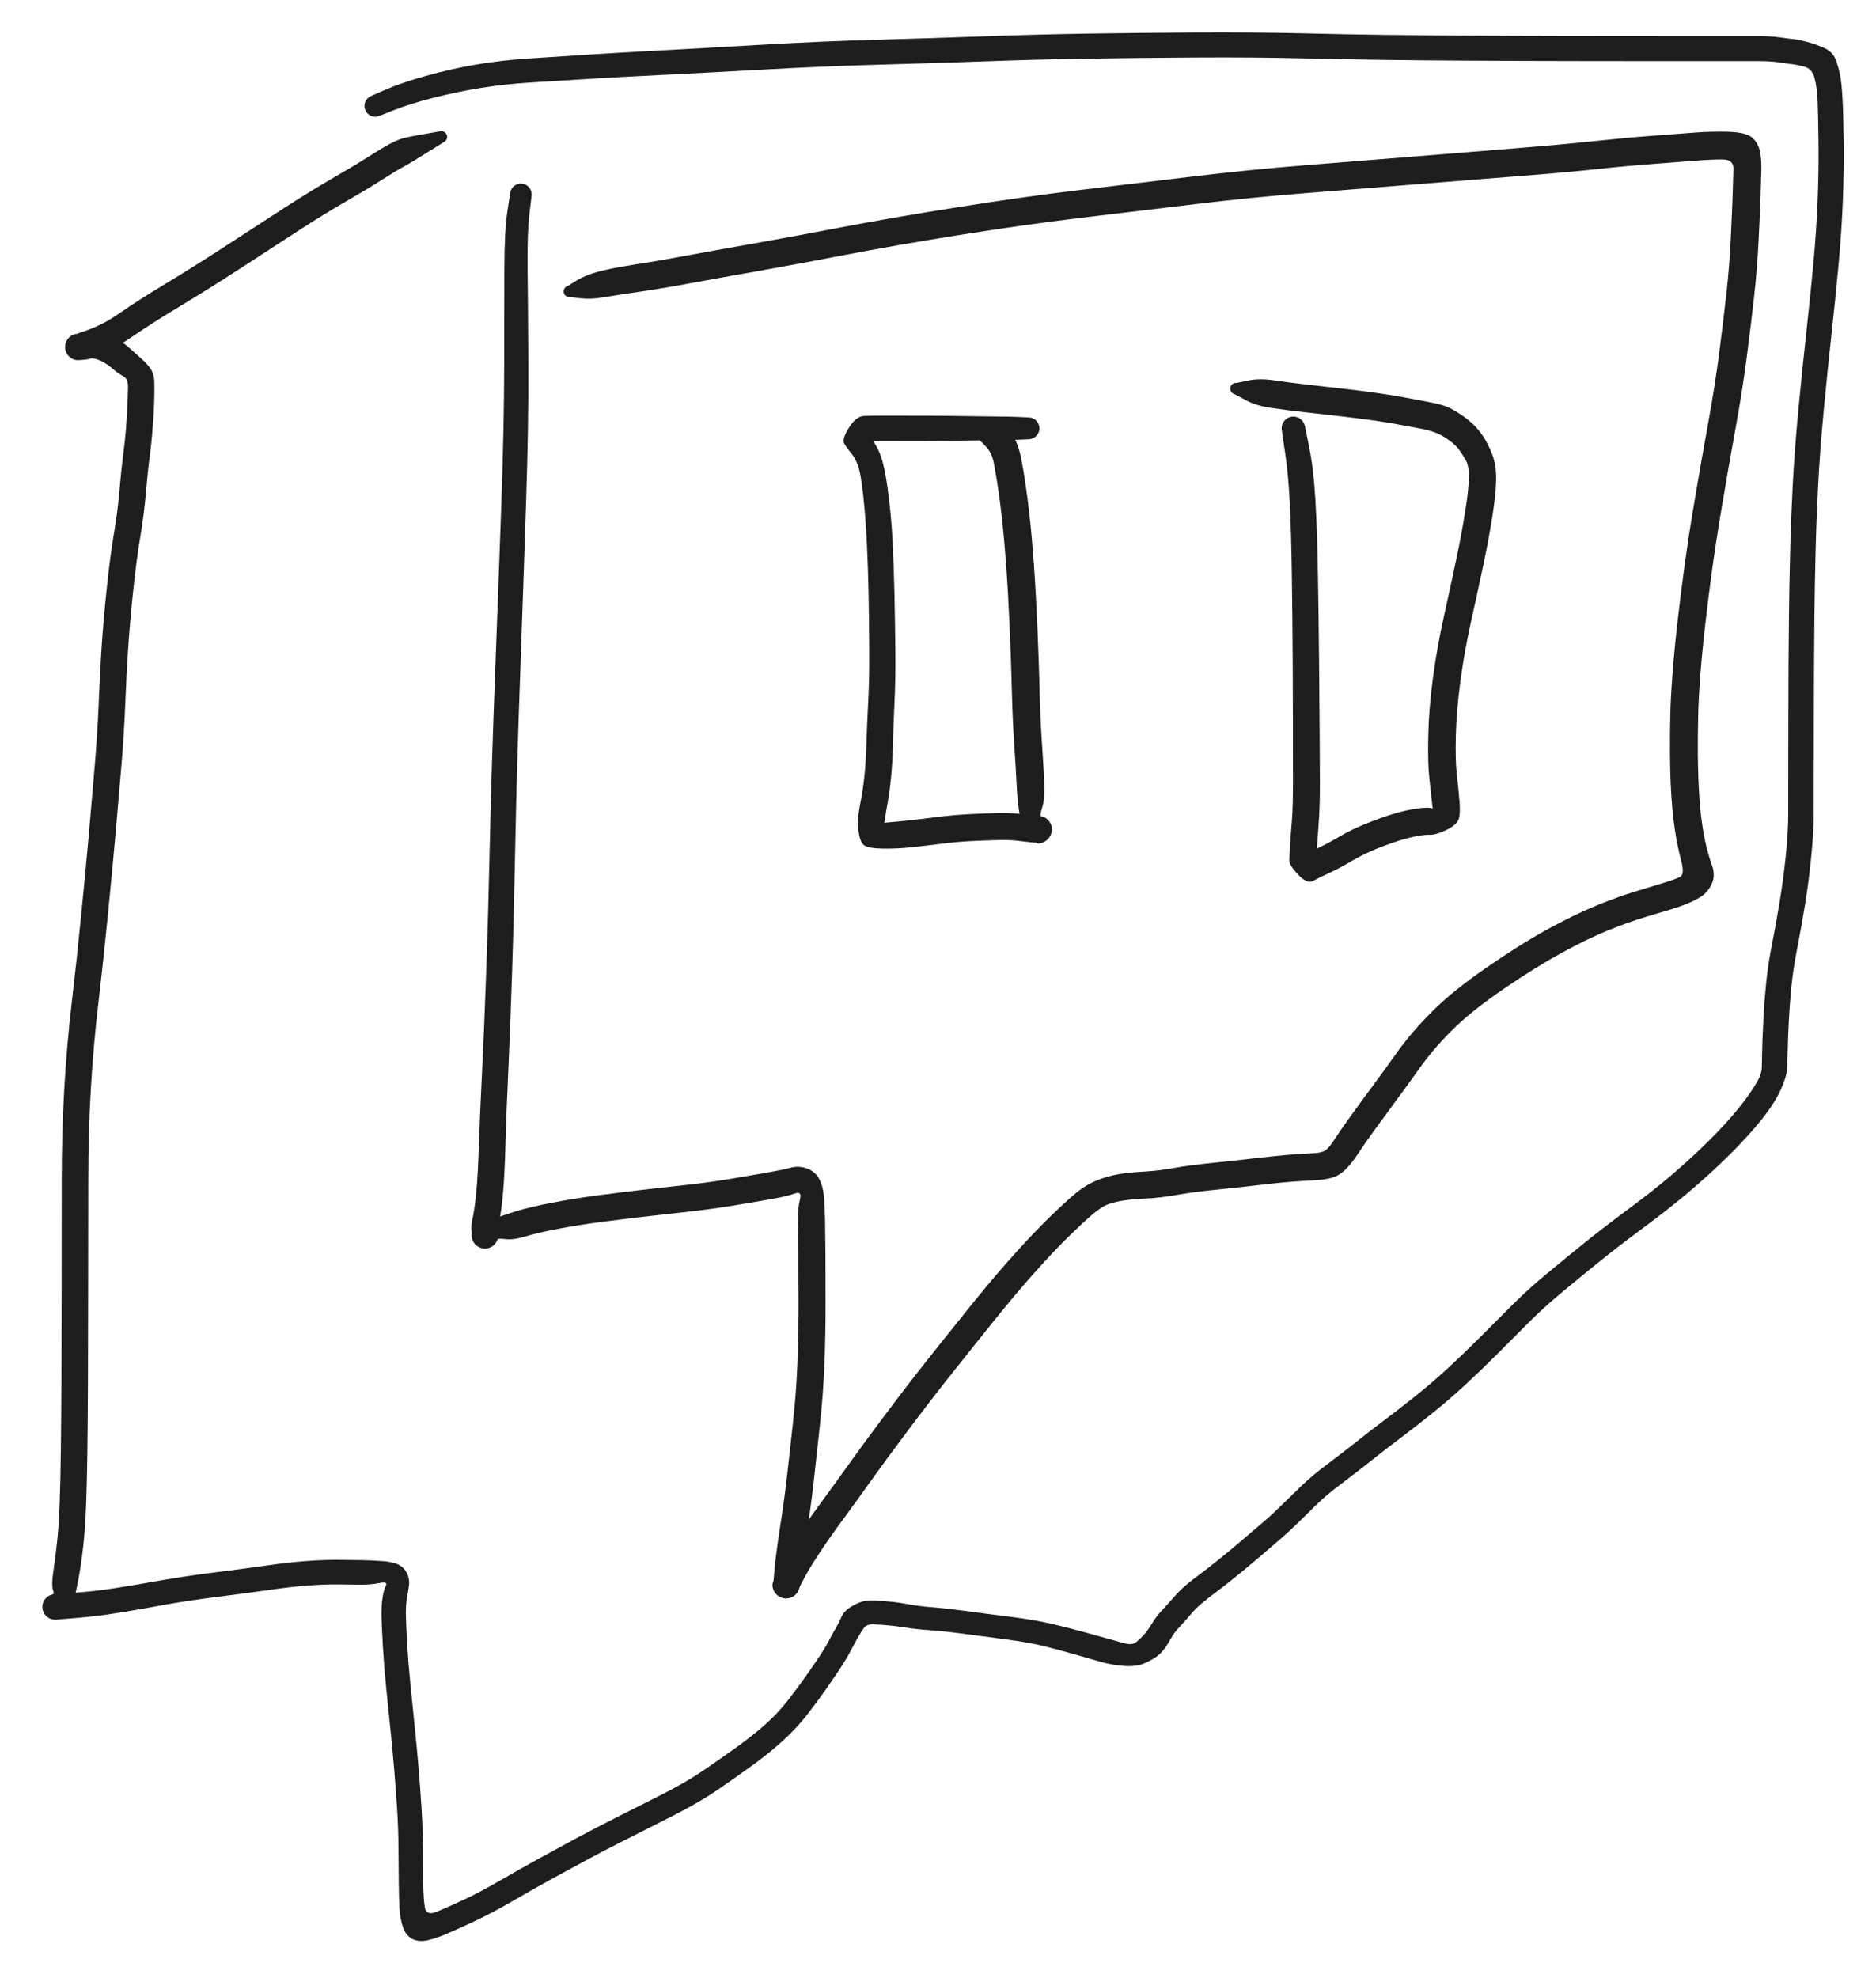 <svg version="1.1" xmlns="http://www.w3.org/2000/svg" viewBox="0 0 425 448" width="425" height="448">
  <g transform="translate(85 24) rotate(0 127.5 200)" stroke="none"><path fill="#1e1e1e" d="M -0.94,-2.26 Q -0.94,-2.26 2.48,-3.75 5.91,-5.24 11.55,-6.83 17.18,-8.41 22.80,-9.37 28.42,-10.33 34.63,-10.74 40.84,-11.16 48.02,-11.62 55.21,-12.08 64.60,-12.58 73.99,-13.08 87.74,-13.88 101.49,-14.67 113.71,-15.00 125.92,-15.34 137.70,-15.77 149.47,-16.19 160.83,-16.38 172.19,-16.56 185.65,-16.64 199.11,-16.71 209.75,-16.46 220.39,-16.20 229.19,-16.09 237.99,-15.99 245.76,-15.94 253.52,-15.89 259.70,-15.88 265.87,-15.86 271.66,-15.85 277.44,-15.84 281.05,-15.84 284.66,-15.84 287.63,-15.84 290.60,-15.83 293.30,-15.83 296.00,-15.83 300.03,-15.83 304.05,-15.83 307.48,-15.83 310.92,-15.83 313.53,-15.83 316.14,-15.83 318.32,-15.52 320.49,-15.22 321.56,-15.11 322.64,-14.99 324.49,-14.49 326.35,-13.99 328.24,-13.15 330.12,-12.31 330.78,-10.69 331.45,-9.07 331.83,-7.19 332.22,-5.31 332.41,-1.72 332.61,1.87 332.68,8.24 332.75,14.62 332.49,21.40 332.23,28.18 331.54,35.71 330.85,43.24 329.99,51.03 329.12,58.83 328.18,68.72 327.25,78.61 326.86,86.50 326.46,94.39 326.30,101.47 326.13,108.54 326.06,114.71 325.99,120.88 325.96,126.67 325.93,132.45 325.92,139.22 325.90,145.99 325.90,150.88 325.89,155.77 325.89,160.15 325.89,164.52 325.30,170.27 324.72,176.01 323.89,181.07 323.06,186.12 322.13,190.86 321.20,195.61 320.83,199.48 320.45,203.35 320.29,206.43 320.13,209.50 320.06,211.67 319.99,213.84 319.96,215.05 319.93,216.26 319.90,217.72 319.87,219.18 318.89,221.69 317.92,224.21 315.96,227.02 313.99,229.83 311.09,233.05 308.18,236.26 304.61,239.66 301.04,243.05 296.90,246.53 292.76,250.00 287.22,254.10 281.69,258.19 277.11,261.89 272.54,265.59 268.58,268.89 264.62,272.19 261.29,275.53 257.97,278.86 254.22,282.62 250.46,286.37 246.82,289.73 243.17,293.09 239.55,295.99 235.94,298.90 232.38,301.58 228.83,304.25 225.64,306.79 222.45,309.33 219.04,311.89 215.63,314.44 213.46,316.55 211.29,318.67 209.17,320.75 207.05,322.84 204.93,324.66 202.80,326.48 199.92,328.95 197.03,331.41 194.62,333.35 192.22,335.29 190.30,336.71 188.39,338.14 187.09,339.24 185.80,340.35 184.79,341.56 183.79,342.76 182.40,344.25 181.00,345.73 180.32,346.97 179.64,348.20 178.90,349.24 178.16,350.28 177.26,350.99 176.36,351.70 174.48,352.59 172.60,353.47 169.83,353.29 167.06,353.10 164.46,352.38 161.86,351.65 158.81,350.76 155.77,349.87 151.94,348.90 148.12,347.94 142.87,347.26 137.63,346.58 133.32,346.00 129.01,345.42 125.82,345.20 122.62,344.98 120.24,344.60 117.86,344.23 116.15,344.08 114.44,343.93 112.91,343.87 111.38,343.80 110.74,344.65 110.10,345.50 109.27,346.97 108.45,348.44 107.58,350.10 106.72,351.75 105.40,353.74 104.09,355.73 102.11,358.57 100.13,361.40 97.81,364.38 95.49,367.36 92.36,370.21 89.22,373.06 85.54,375.73 81.86,378.39 77.73,381.23 73.60,384.07 67.68,387.09 61.75,390.10 57.00,392.50 52.24,394.89 48.24,397.04 44.24,399.19 39.95,401.54 35.66,403.90 30.99,406.61 26.31,409.32 22.48,411.11 18.65,412.91 16.16,413.96 13.67,415.02 11.76,415.43 9.85,415.84 8.39,415.09 6.92,414.33 6.27,412.38 5.62,410.43 5.50,408.26 5.38,406.09 5.34,402.31 5.29,398.53 5.27,394.35 5.25,390.17 4.96,385.61 4.67,381.04 4.26,376.22 3.85,371.40 3.39,367.07 2.93,362.73 2.44,357.70 1.96,352.68 1.75,349.05 1.54,345.43 1.45,342.73 1.36,340.02 1.63,338.07 1.89,336.12 2.42,335.11 2.94,334.10 0.91,334.51 -1.11,334.92 -3.37,334.88 -5.64,334.84 -8.61,334.82 -11.59,334.80 -15.34,335.08 -19.09,335.36 -23.79,336.04 -28.50,336.72 -35.45,337.60 -42.41,338.47 -47.58,339.41 -52.75,340.36 -57.01,341.07 -61.27,341.77 -64.31,342.09 -67.35,342.41 -69.52,342.57 -71.69,342.72 -72.02,342.77 -72.34,342.82 -72.69,342.80 -73.04,342.78 -73.38,342.68 -73.71,342.57 -74.01,342.39 -74.31,342.21 -74.56,341.96 -74.81,341.71 -74.99,341.41 -75.17,341.11 -75.28,340.77 -75.38,340.44 -75.40,340.09 -75.42,339.74 -75.36,339.39 -75.29,339.05 -75.15,338.73 -75.00,338.41 -74.79,338.13 -74.57,337.85 -74.29,337.64 -74.02,337.42 -73.70,337.28 -73.38,337.13 -73.03,337.07 -72.69,337.01 -73.02,335.97 -73.35,334.92 -72.97,332.30 -72.58,329.68 -72.12,325.67 -71.66,321.66 -71.48,316.31 -71.29,310.96 -71.21,304.08 -71.13,297.19 -71.09,288.51 -71.05,279.83 -71.04,267.23 -71.03,254.63 -71.02,243.52 -71.01,232.41 -70.43,222.43 -69.85,212.45 -68.74,202.98 -67.62,193.51 -66.58,182.94 -65.53,172.37 -64.80,164.14 -64.08,155.91 -63.48,148.68 -62.88,141.45 -62.63,134.99 -62.38,128.53 -61.98,122.55 -61.58,116.57 -60.83,109.39 -60.09,102.21 -59.18,96.79 -58.28,91.37 -57.92,86.93 -57.55,82.49 -57.10,79.04 -56.64,75.59 -56.46,73.09 -56.28,70.60 -56.20,69.23 -56.12,67.87 -56.09,66.75 -56.06,65.63 -56.00,63.70 -55.94,61.77 -57.11,61.17 -58.28,60.56 -59.39,59.58 -60.50,58.60 -61.78,57.91 -63.05,57.23 -64.21,57.14 -65.36,57.05 -66.33,57.33 -67.31,57.60 -67.67,57.55 -68.03,57.50 -68.37,57.36 -68.71,57.23 -69.00,57.02 -69.30,56.80 -69.54,56.53 -69.77,56.25 -69.94,55.92 -70.10,55.60 -70.18,55.24 -70.26,54.89 -70.25,54.52 -70.25,54.16 -70.15,53.80 -70.06,53.45 -69.88,53.13 -69.71,52.81 -69.46,52.54 -69.21,52.28 -68.91,52.07 -68.61,51.87 -68.26,51.75 -67.92,51.63 -67.56,51.59 -67.20,51.55 -64.13,50.35 -61.06,49.14 -57.59,46.71 -54.13,44.27 -47.03,39.97 -39.94,35.67 -33.26,31.31 -26.59,26.95 -20.56,23.06 -14.53,19.18 -9.61,16.34 -4.69,13.51 -1.53,11.49 1.62,9.48 3.38,8.55 5.15,7.62 6.36,7.30 7.57,6.97 11.04,6.37 14.51,5.77 14.72,5.73 14.93,5.68 15.14,5.71 15.35,5.73 15.54,5.82 15.74,5.91 15.89,6.06 16.04,6.20 16.14,6.39 16.24,6.58 16.27,6.79 16.31,7.00 16.27,7.21 16.24,7.42 16.14,7.61 16.04,7.79 15.88,7.94 15.73,8.08 15.53,8.17 15.34,8.26 15.13,8.28 14.92,8.31 14.71,8.26 14.50,8.21 14.32,8.10 14.14,7.99 14.00,7.83 13.87,7.67 13.79,7.47 13.71,7.27 13.70,7.06 13.69,6.85 13.75,6.64 13.81,6.44 13.93,6.26 14.05,6.09 14.21,5.96 14.38,5.83 14.59,5.77 14.79,5.70 15.00,5.70 15.21,5.70 15.41,5.77 15.61,5.84 15.78,5.97 15.95,6.10 16.07,6.27 16.19,6.45 16.25,6.65 16.30,6.86 16.29,7.07 16.28,7.28 16.20,7.48 16.12,7.68 15.98,7.84 15.84,8.00 15.66,8.11 15.48,8.22 15.48,8.22 15.48,8.22 11.71,10.58 7.95,12.95 6.41,13.76 4.87,14.58 1.60,16.67 -1.66,18.76 -6.46,21.52 -11.25,24.28 -17.26,28.15 -23.27,32.03 -30.03,36.45 -36.80,40.86 -43.73,45.05 -50.67,49.24 -54.52,51.89 -58.36,54.54 -61.24,55.92 -64.12,57.29 -65.72,57.45 -67.31,57.60 -67.67,57.55 -68.03,57.50 -68.37,57.36 -68.71,57.23 -69.00,57.02 -69.30,56.80 -69.53,56.53 -69.77,56.25 -69.94,55.92 -70.10,55.60 -70.18,55.24 -70.26,54.89 -70.25,54.52 -70.25,54.16 -70.15,53.80 -70.06,53.45 -69.88,53.13 -69.71,52.81 -69.46,52.54 -69.22,52.28 -68.91,52.07 -68.61,51.87 -68.26,51.75 -67.92,51.63 -67.56,51.59 -67.20,51.55 -66.80,51.30 -66.40,51.04 -65.16,51.05 -63.91,51.06 -62.37,51.33 -60.82,51.60 -59.83,52.03 -58.84,52.46 -57.66,53.27 -56.48,54.07 -55.57,54.90 -54.65,55.72 -52.84,57.35 -51.04,58.99 -50.55,60.12 -50.07,61.26 -50.04,62.44 -50.01,63.62 -50.02,64.71 -50.04,65.80 -50.07,67.01 -50.11,68.22 -50.19,69.63 -50.28,71.04 -50.48,73.71 -50.68,76.38 -51.12,79.69 -51.56,82.99 -51.95,87.68 -52.35,92.37 -53.22,97.60 -54.10,102.84 -54.84,109.90 -55.58,116.97 -55.97,122.87 -56.37,128.76 -56.62,135.35 -56.88,141.95 -57.48,149.20 -58.08,156.45 -58.81,164.70 -59.55,172.96 -60.60,183.59 -61.65,194.21 -62.75,203.51 -63.85,212.80 -64.42,222.61 -65.00,232.42 -65.00,243.53 -65.01,254.63 -65.03,267.25 -65.04,279.86 -65.08,288.56 -65.11,297.26 -65.20,304.22 -65.28,311.18 -65.49,316.76 -65.70,322.34 -66.18,326.46 -66.65,330.57 -67.38,334.44 -68.11,338.30 -69.11,340.17 -70.11,342.03 -71.23,342.43 -72.34,342.82 -72.69,342.80 -73.04,342.78 -73.38,342.68 -73.71,342.57 -74.01,342.39 -74.31,342.21 -74.56,341.96 -74.81,341.71 -74.99,341.41 -75.17,341.11 -75.28,340.77 -75.38,340.44 -75.40,340.09 -75.42,339.74 -75.36,339.39 -75.29,339.05 -75.15,338.73 -75.00,338.41 -74.79,338.13 -74.57,337.85 -74.29,337.64 -74.02,337.42 -73.70,337.28 -73.38,337.13 -73.03,337.07 -72.69,337.01 -72.36,336.96 -72.04,336.90 -69.98,336.81 -67.91,336.71 -65.05,336.44 -62.18,336.18 -57.96,335.51 -53.74,334.84 -48.42,333.89 -43.10,332.95 -36.20,332.08 -29.29,331.22 -24.39,330.51 -19.49,329.81 -15.52,329.52 -11.56,329.24 -8.55,329.26 -5.54,329.28 -3.19,329.32 -0.84,329.36 1.53,329.53 3.91,329.69 5.24,330.33 6.56,330.97 7.22,332.36 7.88,333.74 7.62,335.33 7.36,336.93 7.12,338.39 6.89,339.85 6.97,342.48 7.06,345.11 7.26,348.63 7.46,352.14 7.95,357.15 8.43,362.15 8.90,366.54 9.36,370.93 9.78,375.81 10.19,380.69 10.49,385.42 10.79,390.15 10.81,394.31 10.83,398.47 10.87,402.14 10.91,405.81 11.23,407.88 11.55,409.94 13.95,408.95 16.35,407.95 19.96,406.28 23.58,404.61 28.31,401.86 33.04,399.12 37.36,396.76 41.67,394.40 45.73,392.21 49.80,390.03 54.54,387.64 59.29,385.25 64.91,382.41 70.52,379.58 74.60,376.78 78.67,373.98 82.13,371.50 85.58,369.01 88.40,366.51 91.21,364.00 93.44,361.14 95.67,358.28 97.62,355.51 99.57,352.73 100.74,350.97 101.91,349.22 102.82,347.48 103.74,345.73 104.40,344.63 105.05,343.52 105.61,342.21 106.17,340.91 107.63,339.99 109.09,339.07 110.27,338.73 111.45,338.40 113.19,338.47 114.93,338.55 116.86,338.74 118.78,338.92 120.90,339.33 123.02,339.74 126.36,340.01 129.70,340.28 133.99,340.86 138.29,341.45 143.82,342.14 149.35,342.84 153.30,343.76 157.24,344.69 160.29,345.53 163.34,346.37 165.62,347.01 167.90,347.65 169.70,348.14 171.49,348.63 172.40,347.89 173.31,347.14 174.10,346.28 174.90,345.43 175.95,343.71 176.99,342.00 178.31,340.61 179.62,339.21 180.94,337.70 182.25,336.19 183.69,334.97 185.14,333.75 186.97,332.40 188.80,331.04 191.14,329.16 193.49,327.27 196.38,324.80 199.26,322.33 201.25,320.64 203.23,318.96 205.36,316.85 207.50,314.75 209.93,312.41 212.36,310.08 215.71,307.58 219.06,305.08 222.31,302.50 225.56,299.91 229.05,297.29 232.53,294.67 236.01,291.88 239.49,289.09 243.05,285.81 246.62,282.52 250.37,278.77 254.12,275.02 257.63,271.51 261.13,268.01 265.13,264.69 269.12,261.37 273.79,257.60 278.46,253.84 283.86,249.84 289.26,245.85 293.25,242.47 297.24,239.08 300.63,235.81 304.03,232.54 306.68,229.55 309.33,226.55 310.98,224.22 312.63,221.89 313.38,220.42 314.14,218.95 314.14,217.53 314.15,216.12 314.18,214.89 314.21,213.65 314.28,211.43 314.36,209.20 314.53,205.99 314.70,202.79 315.11,198.64 315.52,194.49 316.44,189.84 317.36,185.18 318.16,180.30 318.97,175.42 319.54,169.97 320.11,164.52 320.11,160.14 320.11,155.76 320.12,150.87 320.12,145.98 320.14,139.20 320.15,132.42 320.18,126.62 320.22,120.82 320.29,114.61 320.36,108.41 320.54,101.25 320.71,94.10 321.12,86.08 321.53,78.07 322.48,68.13 323.43,58.20 324.30,50.46 325.16,42.72 325.84,35.34 326.52,27.96 326.78,21.32 327.04,14.68 326.97,8.41 326.91,2.14 326.78,-1.02 326.65,-4.18 326.09,-6.31 325.53,-8.43 323.78,-8.90 322.03,-9.36 320.85,-9.49 319.67,-9.62 317.90,-9.89 316.13,-10.16 313.53,-10.16 310.92,-10.16 307.48,-10.16 304.05,-10.16 300.03,-10.16 296.00,-10.16 293.30,-10.16 290.60,-10.16 287.63,-10.16 284.66,-10.16 281.05,-10.17 277.43,-10.17 271.64,-10.18 265.85,-10.19 259.67,-10.21 253.49,-10.23 245.71,-10.28 237.93,-10.32 229.09,-10.43 220.26,-10.54 209.70,-10.79 199.14,-11.05 185.71,-10.97 172.29,-10.89 160.98,-10.71 149.68,-10.53 137.88,-10.10 126.08,-9.67 113.95,-9.35 101.81,-9.02 88.05,-8.25 74.28,-7.49 64.91,-7.03 55.55,-6.57 48.37,-6.13 41.19,-5.69 35.25,-5.32 29.32,-4.96 23.94,-4.09 18.57,-3.22 13.23,-1.86 7.88,-0.50 4.41,0.88 0.94,2.26 0.66,2.34 0.37,2.43 0.07,2.43 -0.21,2.44 -0.50,2.38 -0.79,2.32 -1.06,2.19 -1.33,2.06 -1.55,1.87 -1.78,1.68 -1.96,1.45 -2.13,1.21 -2.25,0.93 -2.36,0.66 -2.41,0.37 -2.45,0.07 -2.43,-0.21 -2.40,-0.51 -2.30,-0.79 -2.21,-1.07 -2.05,-1.32 -1.89,-1.57 -1.67,-1.77 -1.46,-1.97 -1.20,-2.12 -0.94,-2.26 -0.94,-2.26 L -0.94,-2.26 Z"></path></g><g transform="translate(118 44) rotate(0 134.5 152.5)" stroke="none"><path fill="#1e1e1e" d="M 2.43,0.32 Q 2.43,0.32 1.92,4.64 1.42,8.96 1.52,17.23 1.63,25.50 1.69,38.87 1.75,52.24 1.20,69.18 0.65,86.12 -0.13,107.97 -0.93,129.81 -1.25,146.55 -1.57,163.28 -1.99,176.17 -2.40,189.07 -2.86,198.87 -3.32,208.68 -3.50,215.40 -3.68,222.11 -4.05,226.23 -4.42,230.34 -4.90,232.50 -5.38,234.65 -5.28,235.53 -5.18,236.40 -5.30,236.75 -5.43,237.09 -5.63,237.40 -5.83,237.70 -6.10,237.95 -6.36,238.20 -6.68,238.37 -7.00,238.55 -7.36,238.65 -7.71,238.74 -8.07,238.75 -8.44,238.76 -8.80,238.68 -9.15,238.60 -9.48,238.43 -9.81,238.27 -10.09,238.04 -10.36,237.80 -10.58,237.50 -10.79,237.21 -10.93,236.87 -11.07,236.53 -11.12,236.17 -11.17,235.81 -11.13,235.44 -11.10,235.08 -9.07,233.72 -7.03,232.37 -5.38,231.75 -3.73,231.13 -0.87,230.24 1.98,229.36 7.07,228.38 12.15,227.40 17.49,226.70 22.83,226.00 27.97,225.41 33.10,224.83 37.86,224.30 42.62,223.77 47.44,222.98 52.26,222.18 55.76,221.56 59.26,220.94 61.13,220.44 62.99,219.95 64.84,220.63 66.68,221.32 67.56,222.96 68.44,224.59 68.64,226.80 68.85,229.01 68.91,232.19 68.97,235.37 69.00,239.57 69.02,243.78 69.03,251.03 69.04,258.28 68.76,265.17 68.47,272.05 67.77,278.50 67.07,284.95 66.49,290.23 65.92,295.52 65.10,300.99 64.28,306.47 63.94,309.29 63.61,312.12 63.37,313.79 63.14,315.46 63.17,315.33 63.20,315.20 63.11,315.57 63.03,315.94 62.86,316.27 62.70,316.61 62.45,316.90 62.21,317.19 61.91,317.41 61.60,317.63 61.25,317.77 60.90,317.91 60.53,317.96 60.16,318.02 59.78,317.98 59.41,317.94 59.06,317.82 58.70,317.69 58.39,317.49 58.07,317.28 57.82,317.00 57.56,316.73 57.38,316.40 57.20,316.07 57.10,315.71 57.00,315.34 56.99,314.97 56.98,314.59 58.54,311.20 60.10,307.81 62.52,304.13 64.95,300.45 67.99,296.31 71.03,292.17 74.31,287.58 77.59,282.99 82.74,276.11 87.90,269.24 92.99,262.84 98.07,256.45 102.82,250.58 107.57,244.71 111.95,239.86 116.33,235.02 119.67,231.76 123.02,228.51 125.37,226.50 127.72,224.49 130.25,223.42 132.78,222.35 135.44,221.91 138.09,221.48 141.25,221.32 144.40,221.15 147.78,220.54 151.17,219.92 156.83,219.34 162.49,218.77 166.83,218.25 171.17,217.73 174.25,217.50 177.32,217.27 179.50,217.17 181.68,217.08 182.53,216.31 183.38,215.54 184.49,213.80 185.60,212.06 187.88,208.90 190.16,205.74 192.85,202.11 195.54,198.48 198.67,194.09 201.81,189.70 206.48,185.03 211.15,180.37 218.74,175.14 226.33,169.90 232.47,166.52 238.62,163.15 243.63,161.09 248.65,159.04 252.58,157.86 256.51,156.68 258.96,155.92 261.42,155.16 262.57,154.62 263.72,154.08 262.86,150.90 262.01,147.72 261.38,143.54 260.74,139.36 260.48,133.19 260.21,127.01 260.39,118.32 260.57,109.63 262.09,96.34 263.62,83.06 265.42,72.22 267.23,61.38 268.86,52.47 270.49,43.56 271.45,36.13 272.42,28.69 273.12,22.37 273.82,16.04 274.10,9.99 274.39,3.93 274.52,0.19 274.65,-3.54 274.70,-5.70 274.75,-7.86 272.30,-7.88 269.85,-7.91 265.98,-7.60 262.11,-7.28 256.39,-6.86 250.67,-6.44 243.70,-5.69 236.72,-4.94 225.35,-4.06 213.98,-3.17 202.27,-2.22 190.57,-1.27 178.11,-0.29 165.65,0.68 152.66,2.24 139.67,3.80 126.93,5.33 114.20,6.86 99.36,9.22 84.52,11.59 73.35,13.75 62.18,15.90 53.65,17.40 45.11,18.90 38.64,20.10 32.17,21.30 26.76,22.09 21.36,22.88 18.58,23.35 15.81,23.82 13.54,23.55 11.28,23.28 11.07,23.29 10.85,23.30 10.65,23.24 10.44,23.19 10.27,23.07 10.09,22.95 9.96,22.78 9.83,22.61 9.77,22.41 9.70,22.21 9.70,22.00 9.70,21.78 9.77,21.58 9.83,21.38 9.96,21.21 10.09,21.04 10.27,20.92 10.44,20.80 10.65,20.75 10.85,20.69 11.06,20.70 11.28,20.71 11.47,20.79 11.67,20.87 11.83,21.01 12.00,21.14 12.11,21.33 12.21,21.51 12.26,21.72 12.31,21.92 12.28,22.13 12.26,22.35 12.17,22.54 12.08,22.73 11.94,22.89 11.79,23.04 11.60,23.14 11.41,23.24 11.21,23.27 11.00,23.31 10.79,23.27 10.58,23.24 10.39,23.14 10.20,23.04 10.05,22.89 9.91,22.73 9.82,22.54 9.73,22.35 9.71,22.14 9.68,21.92 9.73,21.72 9.77,21.51 9.88,21.33 9.99,21.14 10.16,21.01 10.32,20.87 10.52,20.79 10.71,20.71 10.71,20.71 10.71,20.71 12.65,19.51 14.60,18.32 17.52,17.53 20.44,16.74 25.72,15.92 31.01,15.11 37.52,13.89 44.02,12.68 52.50,11.19 60.98,9.70 72.26,7.54 83.53,5.38 98.49,3.00 113.45,0.61 126.18,-0.91 138.92,-2.44 152.04,-4.01 165.16,-5.58 177.60,-6.57 190.05,-7.55 201.77,-8.51 213.49,-9.47 224.76,-10.37 236.04,-11.28 243.12,-12.04 250.20,-12.80 255.90,-13.22 261.60,-13.64 265.66,-13.96 269.71,-14.28 273.68,-14.16 277.64,-14.03 279.00,-12.78 280.37,-11.53 280.72,-9.61 281.08,-7.70 281.02,-5.51 280.97,-3.32 280.84,0.45 280.71,4.24 280.40,10.49 280.10,16.74 279.39,23.12 278.68,29.51 277.69,37.10 276.70,44.70 275.08,53.56 273.46,62.42 271.68,73.10 269.89,83.78 268.39,96.77 266.89,109.76 266.71,118.26 266.53,126.75 266.77,132.59 267.00,138.44 267.56,142.25 268.11,146.06 268.76,148.48 269.41,150.91 269.83,151.93 270.25,152.94 270.23,154.30 270.21,155.66 269.34,157.01 268.47,158.36 267.39,159.04 266.32,159.73 264.79,160.41 263.26,161.09 260.77,161.87 258.28,162.64 254.64,163.72 250.99,164.80 246.30,166.70 241.61,168.60 235.73,171.82 229.85,175.04 222.69,179.93 215.53,184.81 211.20,189.07 206.87,193.33 203.71,197.76 200.55,202.19 197.88,205.79 195.22,209.39 193.03,212.41 190.84,215.44 189.55,217.43 188.26,219.41 186.81,220.85 185.36,222.28 183.67,222.74 181.98,223.19 179.88,223.29 177.78,223.38 174.84,223.60 171.90,223.81 167.50,224.34 163.11,224.87 157.68,225.41 152.25,225.96 148.48,226.62 144.71,227.28 141.85,227.41 139.00,227.54 136.99,227.81 134.98,228.07 133.29,228.64 131.61,229.21 129.46,231.05 127.30,232.90 124.11,236.02 120.91,239.14 116.66,243.88 112.41,248.62 107.69,254.48 102.96,260.34 97.94,266.67 92.91,272.99 87.80,279.81 82.68,286.63 79.38,291.25 76.09,295.88 73.13,299.90 70.17,303.91 67.94,307.26 65.72,310.60 64.46,312.90 63.20,315.20 63.11,315.57 63.03,315.94 62.86,316.27 62.70,316.61 62.45,316.90 62.21,317.19 61.91,317.41 61.60,317.63 61.25,317.77 60.90,317.91 60.53,317.96 60.16,318.02 59.78,317.98 59.41,317.94 59.06,317.82 58.70,317.69 58.39,317.49 58.07,317.28 57.82,317.00 57.56,316.73 57.38,316.40 57.20,316.07 57.10,315.71 57.00,315.34 56.99,314.97 56.98,314.59 57.13,314.33 57.29,314.07 57.35,312.72 57.42,311.37 57.78,308.45 58.14,305.53 58.97,300.19 59.79,294.84 60.38,289.56 60.98,284.28 61.66,278.04 62.35,271.79 62.64,265.04 62.92,258.29 62.91,251.06 62.90,243.82 62.87,239.65 62.85,235.48 62.79,232.47 62.74,229.46 63.23,227.57 63.73,225.68 62.03,226.29 60.33,226.91 56.79,227.54 53.25,228.18 48.27,228.99 43.30,229.80 38.54,230.34 33.79,230.87 28.70,231.45 23.62,232.03 18.46,232.70 13.29,233.37 8.53,234.27 3.77,235.17 1.06,236.00 -1.65,236.83 -3.41,236.62 -5.18,236.40 -5.30,236.75 -5.43,237.09 -5.63,237.40 -5.83,237.70 -6.10,237.95 -6.36,238.20 -6.68,238.37 -7.00,238.55 -7.36,238.65 -7.71,238.74 -8.07,238.75 -8.44,238.76 -8.80,238.68 -9.15,238.60 -9.48,238.43 -9.81,238.27 -10.09,238.04 -10.36,237.80 -10.58,237.50 -10.79,237.21 -10.93,236.87 -11.07,236.53 -11.12,236.17 -11.17,235.81 -11.13,235.44 -11.10,235.08 -11.20,234.26 -11.30,233.44 -10.88,231.61 -10.47,229.77 -10.09,225.85 -9.72,221.93 -9.50,215.16 -9.27,208.39 -8.79,198.63 -8.30,188.87 -7.85,176.01 -7.39,163.16 -7.02,146.38 -6.65,129.60 -5.81,107.76 -4.97,85.93 -4.39,69.09 -3.80,52.24 -3.78,38.88 -3.76,25.52 -3.74,16.90 -3.72,8.28 -3.07,3.98 -2.43,-0.32 -2.35,-0.61 -2.28,-0.89 -2.14,-1.15 -2.00,-1.41 -1.80,-1.63 -1.60,-1.85 -1.35,-2.01 -1.11,-2.18 -0.83,-2.28 -0.55,-2.38 -0.26,-2.42 0.02,-2.45 0.32,-2.41 0.61,-2.37 0.89,-2.26 1.16,-2.15 1.40,-1.98 1.64,-1.81 1.84,-1.59 2.03,-1.36 2.16,-1.10 2.30,-0.84 2.37,-0.55 2.43,-0.26 2.43,0.02 2.43,0.32 2.43,0.32 L 2.43,0.32 Z"></path></g><g transform="translate(233 97) rotate(0 -18.5 45.5)" stroke="none"><path fill="#1e1e1e" d="M 0,2.49 Q 0,2.49 -2.3,2.58 -4.6,2.67 -7.01,2.68 -9.43,2.70 -11.89,2.74 -14.35,2.77 -17.12,2.81 -19.90,2.85 -21.65,2.85 -23.40,2.86 -27.02,2.86 -30.64,2.87 -33.04,2.87 -35.45,2.88 -36.82,2.80 -38.19,2.72 -37.94,1.28 -37.69,-0.14 -36.36,1.31 -35.03,2.76 -33.87,5.25 -32.71,7.75 -31.91,13.63 -31.10,19.51 -30.80,25.40 -30.50,31.29 -30.37,37.25 -30.24,43.20 -30.17,50.04 -30.10,56.88 -30.36,62.17 -30.61,67.46 -30.71,71.65 -30.82,75.83 -31.15,79.18 -31.49,82.53 -31.93,84.90 -32.37,87.26 -32.54,88.70 -32.70,90.13 -33.73,89.80 -34.77,89.47 -32.37,89.29 -29.98,89.11 -26.96,88.78 -23.93,88.45 -20.63,88.02 -17.32,87.60 -13.78,87.40 -10.23,87.21 -7.29,87.13 -4.35,87.05 -2.04,87.31 0.27,87.58 1.45,87.68 2.63,87.79 2.98,87.88 3.34,87.97 3.67,88.14 4.00,88.31 4.27,88.56 4.55,88.80 4.76,89.11 4.97,89.41 5.10,89.76 5.23,90.10 5.28,90.47 5.32,90.84 5.28,91.20 5.23,91.57 5.10,91.92 4.97,92.26 4.76,92.57 4.55,92.87 4.27,93.12 4.00,93.36 3.67,93.53 3.34,93.70 2.98,93.79 2.62,93.88 2.25,93.88 1.88,93.88 2.18,90.86 2.48,87.83 2.85,87.92 3.21,88.01 3.54,88.19 3.88,88.36 4.16,88.61 4.44,88.86 4.65,89.17 4.87,89.48 5.00,89.83 5.13,90.18 5.18,90.55 5.22,90.93 5.18,91.30 5.13,91.67 5.00,92.03 4.87,92.38 4.65,92.69 4.44,93.00 4.16,93.25 3.88,93.49 3.54,93.67 3.21,93.84 2.85,93.93 2.48,94.02 2.10,94.02 1.73,94.02 0.13,92.18 -1.46,90.34 -1.96,87.70 -2.47,85.05 -2.67,80.96 -2.87,76.88 -3.24,71.53 -3.60,66.17 -3.76,59.79 -3.91,53.41 -4.26,45.29 -4.62,37.17 -5.05,31.17 -5.49,25.17 -5.95,20.93 -6.42,16.69 -6.90,13.49 -7.38,10.28 -7.86,7.84 -8.33,5.40 -9.85,3.91 -11.37,2.42 -11.52,2.07 -11.66,1.72 -11.72,1.35 -11.78,0.97 -11.75,0.60 -11.72,0.22 -11.60,-0.13 -11.48,-0.49 -11.28,-0.80 -11.08,-1.12 -10.80,-1.39 -10.53,-1.65 -10.20,-1.83 -9.88,-2.02 -9.51,-2.13 -9.15,-2.23 -8.77,-2.25 -8.39,-2.26 -8.02,-2.19 -7.65,-2.11 -7.31,-1.95 -6.97,-1.78 -6.68,-1.54 -6.39,-1.30 -6.16,-1.00 -5.93,-0.70 -6.62,-1.54 -7.31,-2.38 -3.57,-1.84 0.15,-1.30 0.36,-1.24 0.56,-1.18 0.73,-1.06 0.91,-0.94 1.04,-0.77 1.16,-0.60 1.23,-0.40 1.29,-0.19 1.29,0.01 1.29,0.22 1.22,0.42 1.15,0.62 1.02,0.79 0.89,0.96 0.71,1.08 0.53,1.19 0.33,1.25 0.12,1.30 -0.08,1.29 -0.29,1.27 -0.49,1.19 -0.68,1.11 -0.84,0.97 -1.01,0.83 -1.11,0.65 -1.22,0.47 -1.26,0.26 -1.31,0.05 -1.28,-0.15 -1.26,-0.36 -1.17,-0.55 -1.07,-0.74 -0.93,-0.90 -0.78,-1.05 -0.59,-1.15 -0.40,-1.24 -0.19,-1.28 0.01,-1.31 0.22,-1.27 0.43,-1.23 0.61,-1.13 0.80,-1.03 0.95,-0.88 1.09,-0.72 1.18,-0.53 1.26,-0.33 1.28,-0.12 1.31,0.08 1.26,0.29 1.21,0.49 1.10,0.68 0.99,0.86 0.82,0.99 0.66,1.13 0.46,1.20 0.26,1.28 0.05,1.29 -0.15,1.30 -0.15,1.30 -0.15,1.30 -2.97,1.05 -5.79,0.81 -8.58,1.61 -11.37,2.42 -11.52,2.07 -11.66,1.72 -11.72,1.35 -11.78,0.97 -11.75,0.60 -11.72,0.22 -11.60,-0.13 -11.48,-0.49 -11.28,-0.80 -11.08,-1.12 -10.80,-1.38 -10.53,-1.65 -10.20,-1.83 -9.88,-2.02 -9.51,-2.13 -9.15,-2.23 -8.77,-2.25 -8.39,-2.26 -8.02,-2.19 -7.65,-2.11 -7.31,-1.95 -6.97,-1.78 -6.68,-1.54 -6.39,-1.30 -6.16,-1.00 -5.93,-0.70 -5.08,-0.18 -4.22,0.32 -3.21,2.21 -2.20,4.09 -1.68,6.72 -1.16,9.35 -0.67,12.68 -0.17,16.00 0.30,20.36 0.78,24.71 1.22,30.81 1.66,36.90 2.02,45.08 2.37,53.25 2.52,59.50 2.67,65.75 3.04,71.17 3.41,76.59 3.56,80.27 3.72,83.95 3.10,85.89 2.48,87.83 2.85,87.92 3.21,88.01 3.54,88.19 3.88,88.36 4.16,88.61 4.44,88.86 4.65,89.17 4.87,89.48 5.00,89.83 5.13,90.18 5.18,90.55 5.22,90.93 5.18,91.30 5.13,91.67 5.00,92.03 4.87,92.38 4.65,92.69 4.44,93.00 4.16,93.24 3.88,93.49 3.54,93.67 3.21,93.84 2.85,93.93 2.48,94.02 2.11,94.02 1.73,94.02 2.18,90.91 2.62,87.79 2.98,87.88 3.34,87.97 3.67,88.14 4.00,88.31 4.27,88.56 4.55,88.80 4.76,89.11 4.97,89.41 5.10,89.76 5.23,90.10 5.28,90.47 5.32,90.84 5.28,91.20 5.23,91.57 5.10,91.92 4.97,92.26 4.76,92.57 4.55,92.87 4.27,93.12 4.00,93.36 3.67,93.53 3.34,93.70 2.98,93.79 2.62,93.88 2.25,93.88 1.88,93.88 0.71,93.77 -0.46,93.66 -2.33,93.42 -4.20,93.17 -7.05,93.25 -9.90,93.32 -13.22,93.49 -16.54,93.67 -19.91,94.10 -23.27,94.54 -26.49,94.88 -29.70,95.23 -33.00,95.18 -36.29,95.13 -37.22,94.44 -38.14,93.75 -38.45,91.55 -38.75,89.35 -38.55,87.73 -38.35,86.12 -37.93,84.01 -37.51,81.90 -37.18,78.79 -36.84,75.67 -36.72,71.41 -36.59,67.16 -36.32,62.04 -36.04,56.93 -36.08,50.12 -36.12,43.32 -36.23,37.45 -36.35,31.59 -36.62,25.90 -36.90,20.22 -37.45,15.10 -38.01,9.98 -38.70,8.24 -39.38,6.50 -40.29,5.47 -41.19,4.43 -41.74,3.44 -42.30,2.44 -40.69,-0.13 -39.08,-2.72 -37.26,-2.80 -35.45,-2.88 -33.04,-2.87 -30.64,-2.87 -27.02,-2.86 -23.40,-2.86 -21.65,-2.85 -19.90,-2.85 -17.12,-2.81 -14.35,-2.77 -11.89,-2.74 -9.43,-2.70 -7.01,-2.68 -4.6,-2.67 -2.3,-2.58 0,-2.49 0.29,-2.45 0.59,-2.41 0.87,-2.31 1.15,-2.20 1.40,-2.03 1.65,-1.86 1.85,-1.63 2.04,-1.41 2.18,-1.14 2.32,-0.88 2.40,-0.59 2.47,-0.30 2.47,0.00 2.47,0.30 2.40,0.59 2.32,0.88 2.18,1.14 2.04,1.41 1.85,1.63 1.65,1.86 1.40,2.03 1.15,2.20 0.87,2.31 0.59,2.41 0.29,2.45 -0.00,2.49 -0.00,2.49 L 0,2.49 Z"></path></g><g transform="translate(293 97) rotate(0 15.5 46)" stroke="none"><path fill="#1e1e1e" d="M 2.64,-0.46 Q 2.64,-0.46 3.61,4.40 4.59,9.27 4.99,16.11 5.40,22.96 5.57,33.05 5.74,43.13 5.82,51.71 5.91,60.30 5.95,67.40 6.00,74.50 6.02,80.10 6.03,85.71 5.75,89.36 5.47,93.02 5.35,95.06 5.24,97.10 5.16,98.35 5.08,99.59 2.74,98.87 0.40,98.14 1.47,97.33 2.54,96.53 5.24,95.24 7.93,93.95 10.61,92.36 13.28,90.77 17.58,89.09 21.88,87.42 24.97,86.69 28.06,85.96 30.20,85.92 32.34,85.89 32.06,87.05 31.78,88.20 31.49,85.39 31.20,82.58 30.82,79.36 30.44,76.15 30.56,69.96 30.67,63.76 31.60,56.74 32.53,49.71 34.10,42.64 35.66,35.57 36.89,29.76 38.12,23.96 38.91,18.97 39.71,13.99 39.76,11.26 39.81,8.52 39.10,7.28 38.39,6.03 37.59,4.91 36.80,3.79 35.26,2.68 33.72,1.57 32.23,0.99 30.74,0.40 28.67,0.03 26.61,-0.33 24.24,-0.79 21.88,-1.25 18.65,-1.72 15.42,-2.18 11.19,-2.67 6.96,-3.15 2.56,-3.65 -1.83,-4.14 -5.20,-4.65 -8.57,-5.16 -10.88,-6.43 -13.19,-7.70 -13.39,-7.76 -13.60,-7.83 -13.77,-7.95 -13.94,-8.08 -14.06,-8.25 -14.18,-8.43 -14.24,-8.63 -14.30,-8.84 -14.29,-9.05 -14.28,-9.26 -14.21,-9.46 -14.13,-9.66 -13.99,-9.82 -13.86,-9.98 -13.68,-10.10 -13.50,-10.21 -13.29,-10.26 -13.08,-10.31 -12.87,-10.29 -12.66,-10.26 -12.47,-10.18 -12.27,-10.09 -12.12,-9.95 -11.96,-9.80 -11.86,-9.62 -11.76,-9.43 -11.72,-9.22 -11.68,-9.01 -11.71,-8.80 -11.75,-8.59 -11.84,-8.40 -11.94,-8.21 -12.09,-8.07 -12.24,-7.92 -12.44,-7.83 -12.63,-7.73 -12.84,-7.71 -13.05,-7.68 -13.26,-7.73 -13.47,-7.77 -13.65,-7.88 -13.83,-7.98 -13.97,-8.14 -14.11,-8.30 -14.19,-8.50 -14.27,-8.70 -14.29,-8.91 -14.30,-9.12 -14.25,-9.33 -14.19,-9.53 -14.08,-9.71 -13.96,-9.89 -13.79,-10.02 -13.62,-10.15 -13.42,-10.22 -13.22,-10.29 -13.01,-10.29 -12.80,-10.29 -12.80,-10.29 -12.80,-10.29 -10.22,-10.83 -7.64,-11.36 -4.38,-10.87 -1.13,-10.38 3.27,-9.88 7.68,-9.38 12.00,-8.89 16.32,-8.39 19.69,-7.89 23.06,-7.40 25.40,-6.95 27.73,-6.50 29.97,-6.10 32.20,-5.69 33.59,-5.29 34.98,-4.89 36.09,-4.26 37.19,-3.63 38.35,-2.84 39.51,-2.05 40.73,-0.91 41.94,0.23 43.01,1.84 44.08,3.44 45.05,5.91 46.01,8.38 45.95,11.67 45.89,14.97 45.06,20.11 44.24,25.25 43.01,31.09 41.78,36.93 40.26,43.74 38.75,50.54 37.85,57.22 36.95,63.90 36.81,69.66 36.67,75.42 37.06,78.69 37.44,81.96 37.65,84.53 37.86,87.10 37.48,88.44 37.10,89.78 34.71,90.94 32.33,92.09 30.88,92.05 29.42,92.00 26.76,92.60 24.10,93.20 20.26,94.66 16.43,96.12 13.50,97.84 10.58,99.56 8.22,100.66 5.85,101.75 4.49,102.49 3.12,103.23 1.09,101.08 -0.93,98.94 -0.90,97.85 -0.88,96.75 -0.76,94.64 -0.63,92.53 -0.35,89.12 -0.07,85.72 -0.08,80.12 -0.08,74.52 -0.09,67.43 -0.10,60.34 -0.15,51.78 -0.20,43.22 -0.34,33.25 -0.48,23.29 -0.81,16.78 -1.14,10.27 -1.89,5.37 -2.64,0.46 -2.65,0.14 -2.67,-0.17 -2.61,-0.49 -2.55,-0.81 -2.42,-1.10 -2.28,-1.40 -2.08,-1.65 -1.88,-1.90 -1.62,-2.10 -1.37,-2.30 -1.07,-2.43 -0.78,-2.56 -0.46,-2.62 -0.14,-2.67 0.17,-2.65 0.50,-2.63 0.80,-2.53 1.11,-2.43 1.39,-2.27 1.66,-2.10 1.89,-1.87 2.12,-1.64 2.28,-1.36 2.45,-1.08 2.54,-0.77 2.64,-0.46 2.64,-0.46 L 2.64,-0.46 Z"></path></g></svg>